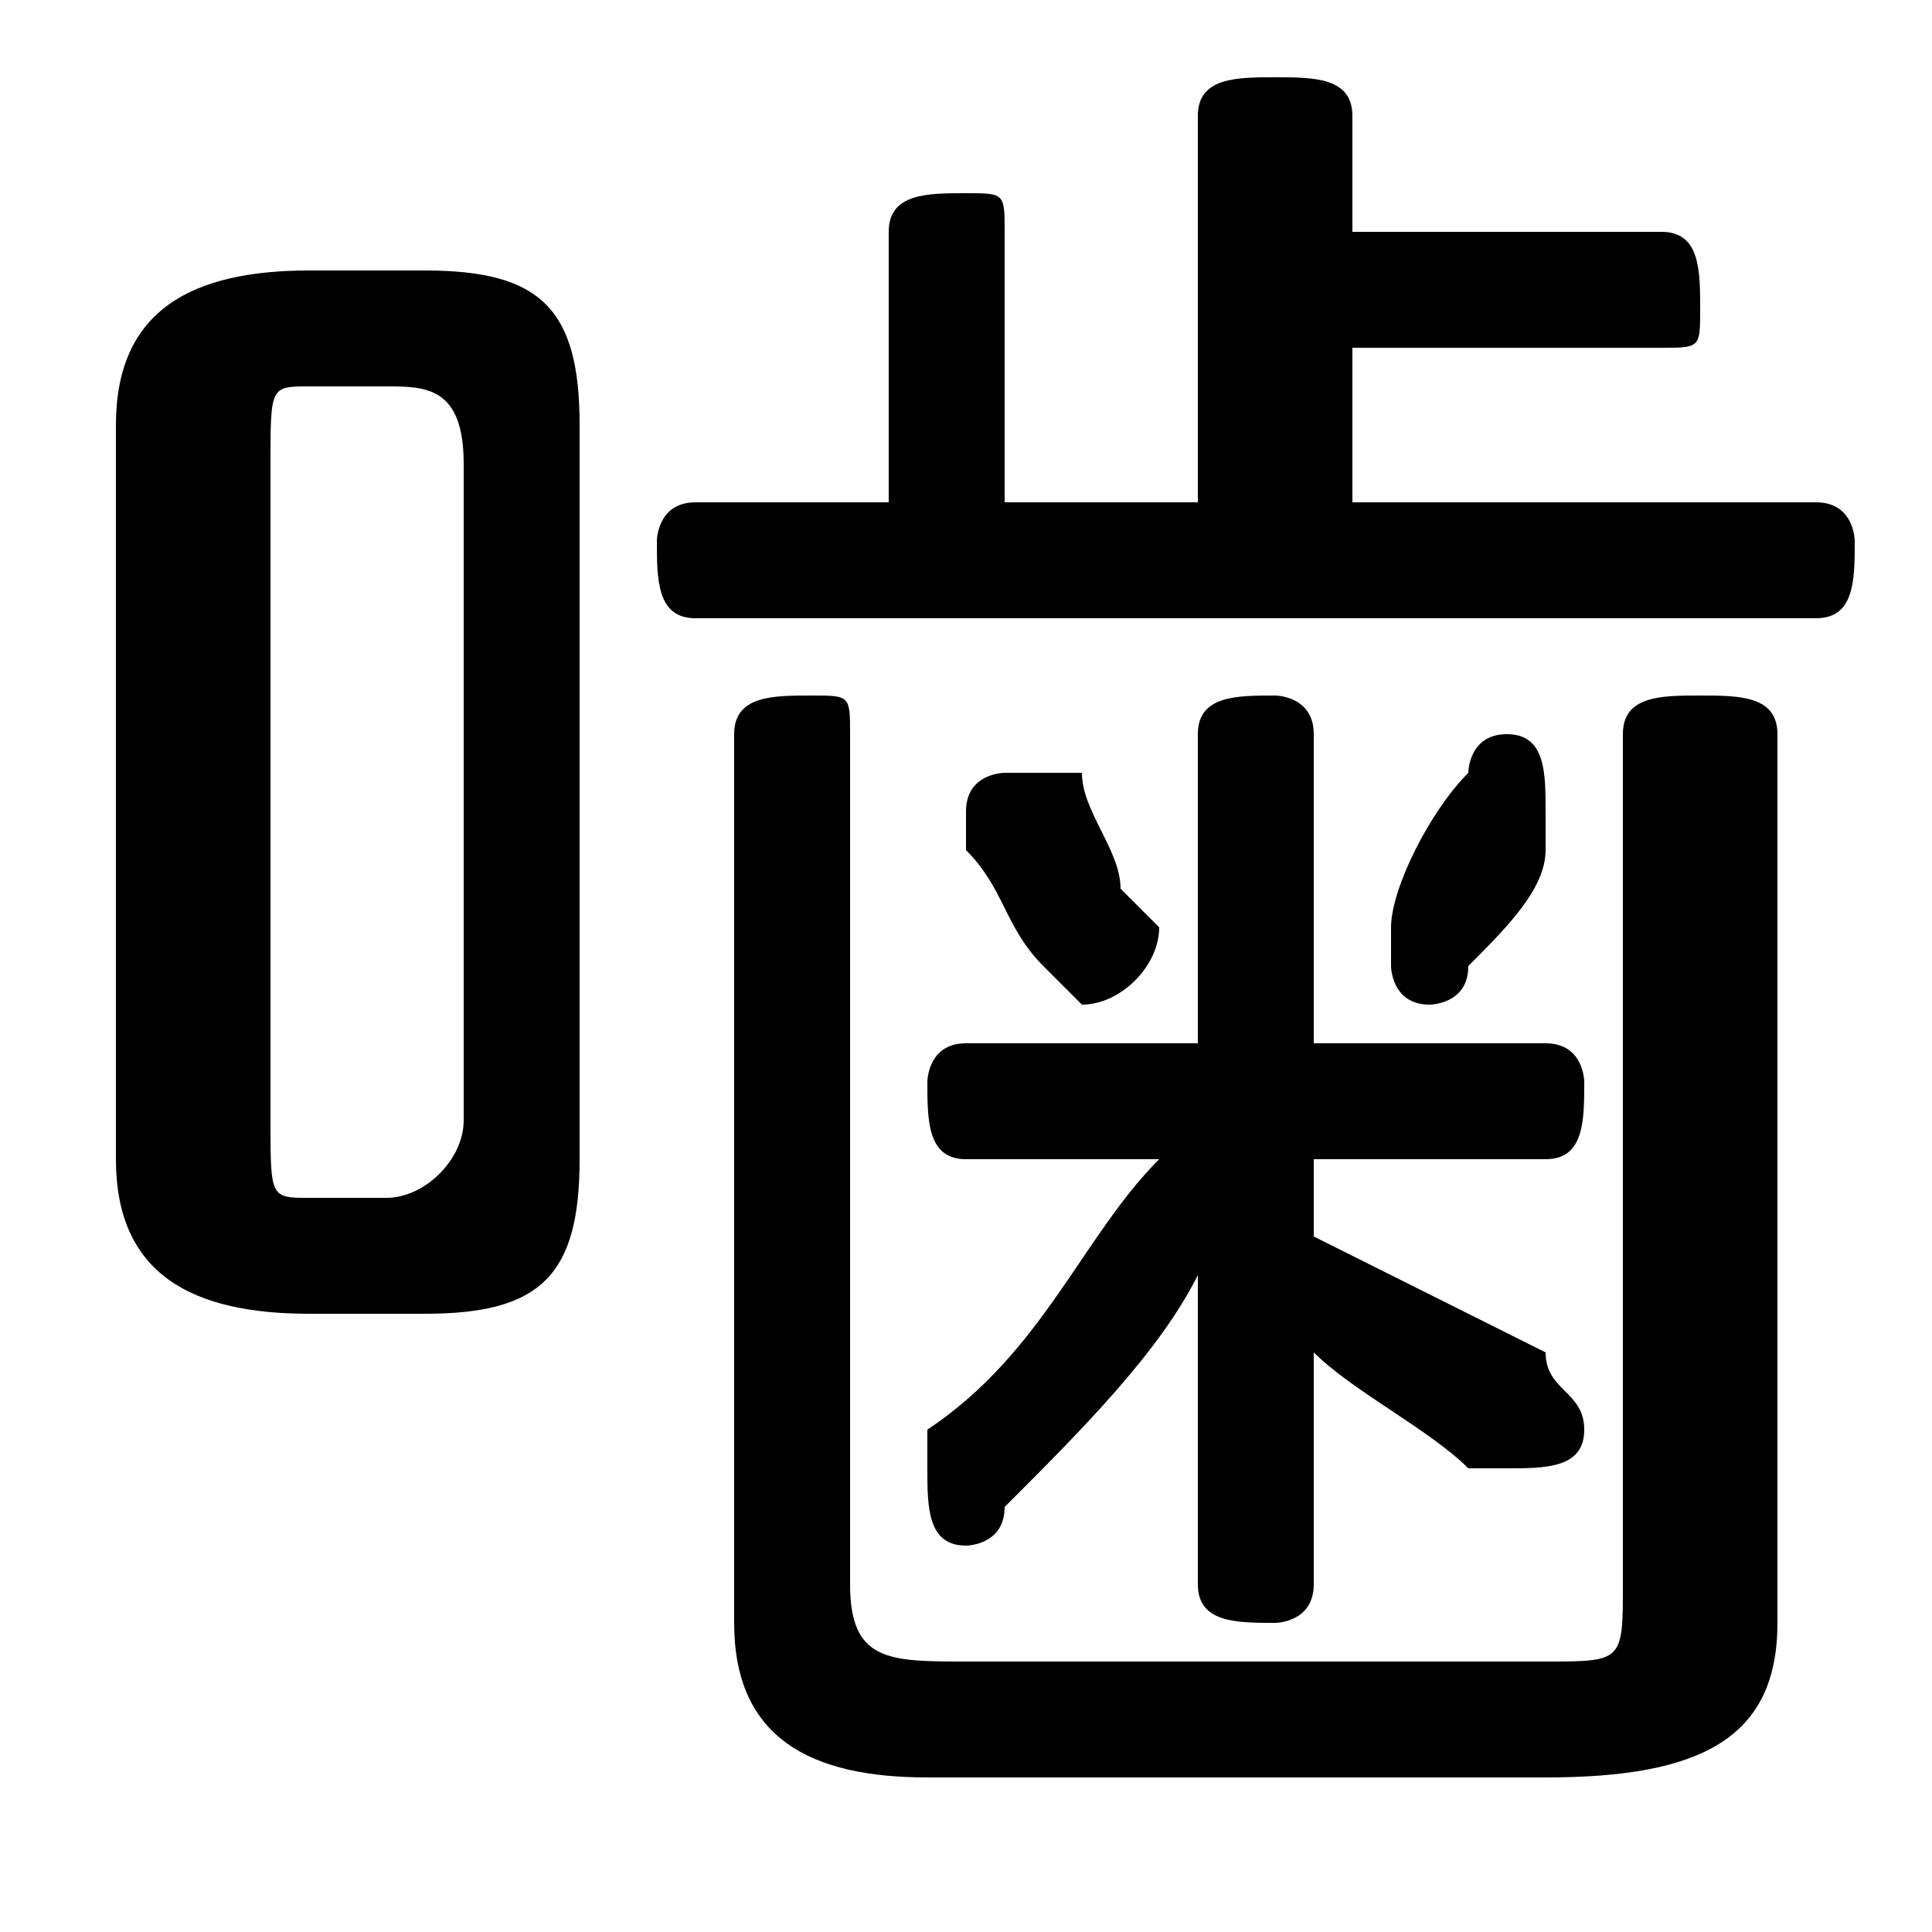 <svg xmlns="http://www.w3.org/2000/svg" viewBox="0 -44.0 50.0 50.0">
    <rect x="0" y="-44.0" width="50.0" height="50.0" fill="#808080" stroke="none"/>
    <g transform="scale(1, -1)">
        <!-- ボディの枠 -->
        <rect x="0" y="-6.0" width="50.0" height="50.0"
            stroke="white" fill="white"/>
        <!-- グリフ座標系の原点 -->
        <circle cx="0" cy="0" r="5" fill="white"/>
        <!-- グリフのアウトライン -->
        <g style="fill:black;stroke:#000000;stroke-width:0;stroke-linecap:round;stroke-linejoin:round;">
        <path d="M 34.0 14.0 L 40.0 14.0 C 41.0 14.0 41.0 15.0 41.0 16.0 C 41.0 16.0 41.0 17.0 40.0 17.0 L 34.0 17.0 L 34.0 25.0 C 34.0 26.0 33.0 26.0 33.0 26.0 C 32.0 26.0 31.0 26.0 31.0 25.0 L 31.0 17.0 L 25.0 17.0 C 24.0 17.0 24.0 16.0 24.0 16.0 C 24.0 15.0 24.0 14.0 25.0 14.0 L 30.0 14.0 C 28.0 12.0 27.0 9.0 24.0 7.0 C 24.0 6.0 24.0 6.0 24.0 6.0 C 24.0 5.0 24.0 4.0 25.0 4.0 C 25.0 4.0 26.0 4.0 26.0 5.0 C 28.0 7.0 30.0 9.0 31.0 11.0 L 31.0 7.0 L 31.0 3.0 C 31.0 2.0 32.0 2.0 33.0 2.0 C 33.0 2.0 34.0 2.0 34.0 3.0 L 34.0 9.0 C 35.0 8.0 37.0 7.0 38.0 6.0 C 38.0 6.0 39.0 6.0 39.0 6.0 C 40.0 6.0 41.0 6.0 41.0 7.0 C 41.0 8.0 40.0 8.0 40.0 9.0 C 38.0 10.0 36.0 11.0 34.0 12.0 Z M 35.0 31.0 L 35.0 35.0 L 43.0 35.0 C 44.0 35.0 44.0 35.0 44.0 36.0 C 44.0 37.0 44.0 38.0 43.0 38.0 L 35.0 38.0 L 35.0 41.0 C 35.0 42.0 34.0 42.0 33.0 42.0 C 32.0 42.0 31.0 42.0 31.0 41.0 L 31.0 31.0 L 26.0 31.0 L 26.0 38.0 C 26.0 39.0 26.0 39.0 25.0 39.0 C 24.0 39.0 23.0 39.0 23.0 38.0 L 23.0 31.0 L 18.0 31.0 C 17.0 31.0 17.0 30.0 17.0 30.0 C 17.0 29.0 17.0 28.0 18.0 28.0 L 47.0 28.0 C 48.0 28.0 48.0 29.0 48.0 30.0 C 48.0 30.0 48.0 31.0 47.0 31.0 Z M 11.0 10.0 C 14.0 10.0 15.0 11.0 15.0 14.0 L 15.0 33.0 C 15.0 36.0 14.0 37.0 11.0 37.0 L 8.0 37.0 C 5.0 37.0 3.0 36.0 3.0 33.0 L 3.0 14.0 C 3.0 11.0 5.0 10.0 8.0 10.0 Z M 8.0 13.0 C 7.0 13.0 7.0 13.0 7.0 15.0 L 7.0 32.0 C 7.0 34.0 7.0 34.0 8.0 34.0 L 10.0 34.0 C 11.0 34.0 12.0 34.0 12.0 32.0 L 12.0 15.0 C 12.0 14.0 11.0 13.0 10.0 13.0 Z M 46.0 25.0 C 46.0 26.0 45.0 26.0 44.0 26.0 C 43.0 26.0 42.0 26.0 42.0 25.0 L 42.0 3.0 C 42.0 1.0 42.0 1.0 40.0 1.0 L 25.0 1.0 C 23.0 1.0 22.0 1.0 22.0 3.0 L 22.0 25.0 C 22.0 26.0 22.0 26.0 21.0 26.0 C 20.0 26.0 19.0 26.0 19.0 25.0 L 19.0 2.0 C 19.0 -1.0 21.0 -2.0 24.0 -2.0 L 40.0 -2.0 C 44.0 -2.0 46.0 -1.0 46.0 2.0 Z M 38.0 24.0 C 37.0 23.0 36.0 21.0 36.0 20.0 C 36.0 20.0 36.0 20.0 36.0 19.0 C 36.0 19.0 36.0 18.0 37.0 18.0 C 37.0 18.0 38.0 18.0 38.0 19.0 C 39.0 20.0 40.0 21.0 40.0 22.0 C 40.0 23.0 40.0 23.0 40.0 23.0 C 40.0 24.0 40.0 25.0 39.0 25.0 C 38.0 25.0 38.0 24.0 38.0 24.0 Z M 25.0 22.0 C 26.0 21.0 26.0 20.0 27.0 19.0 C 27.0 19.0 28.0 18.0 28.0 18.0 C 29.0 18.0 30.0 19.0 30.0 20.0 C 30.0 20.0 30.0 20.0 29.0 21.0 C 29.0 22.0 28.0 23.0 28.0 24.0 C 27.0 24.0 27.0 24.0 26.0 24.0 C 26.0 24.0 25.0 24.0 25.0 23.0 C 25.0 23.0 25.0 22.0 25.0 22.0 Z"/>
    </g>
    </g>
</svg>
